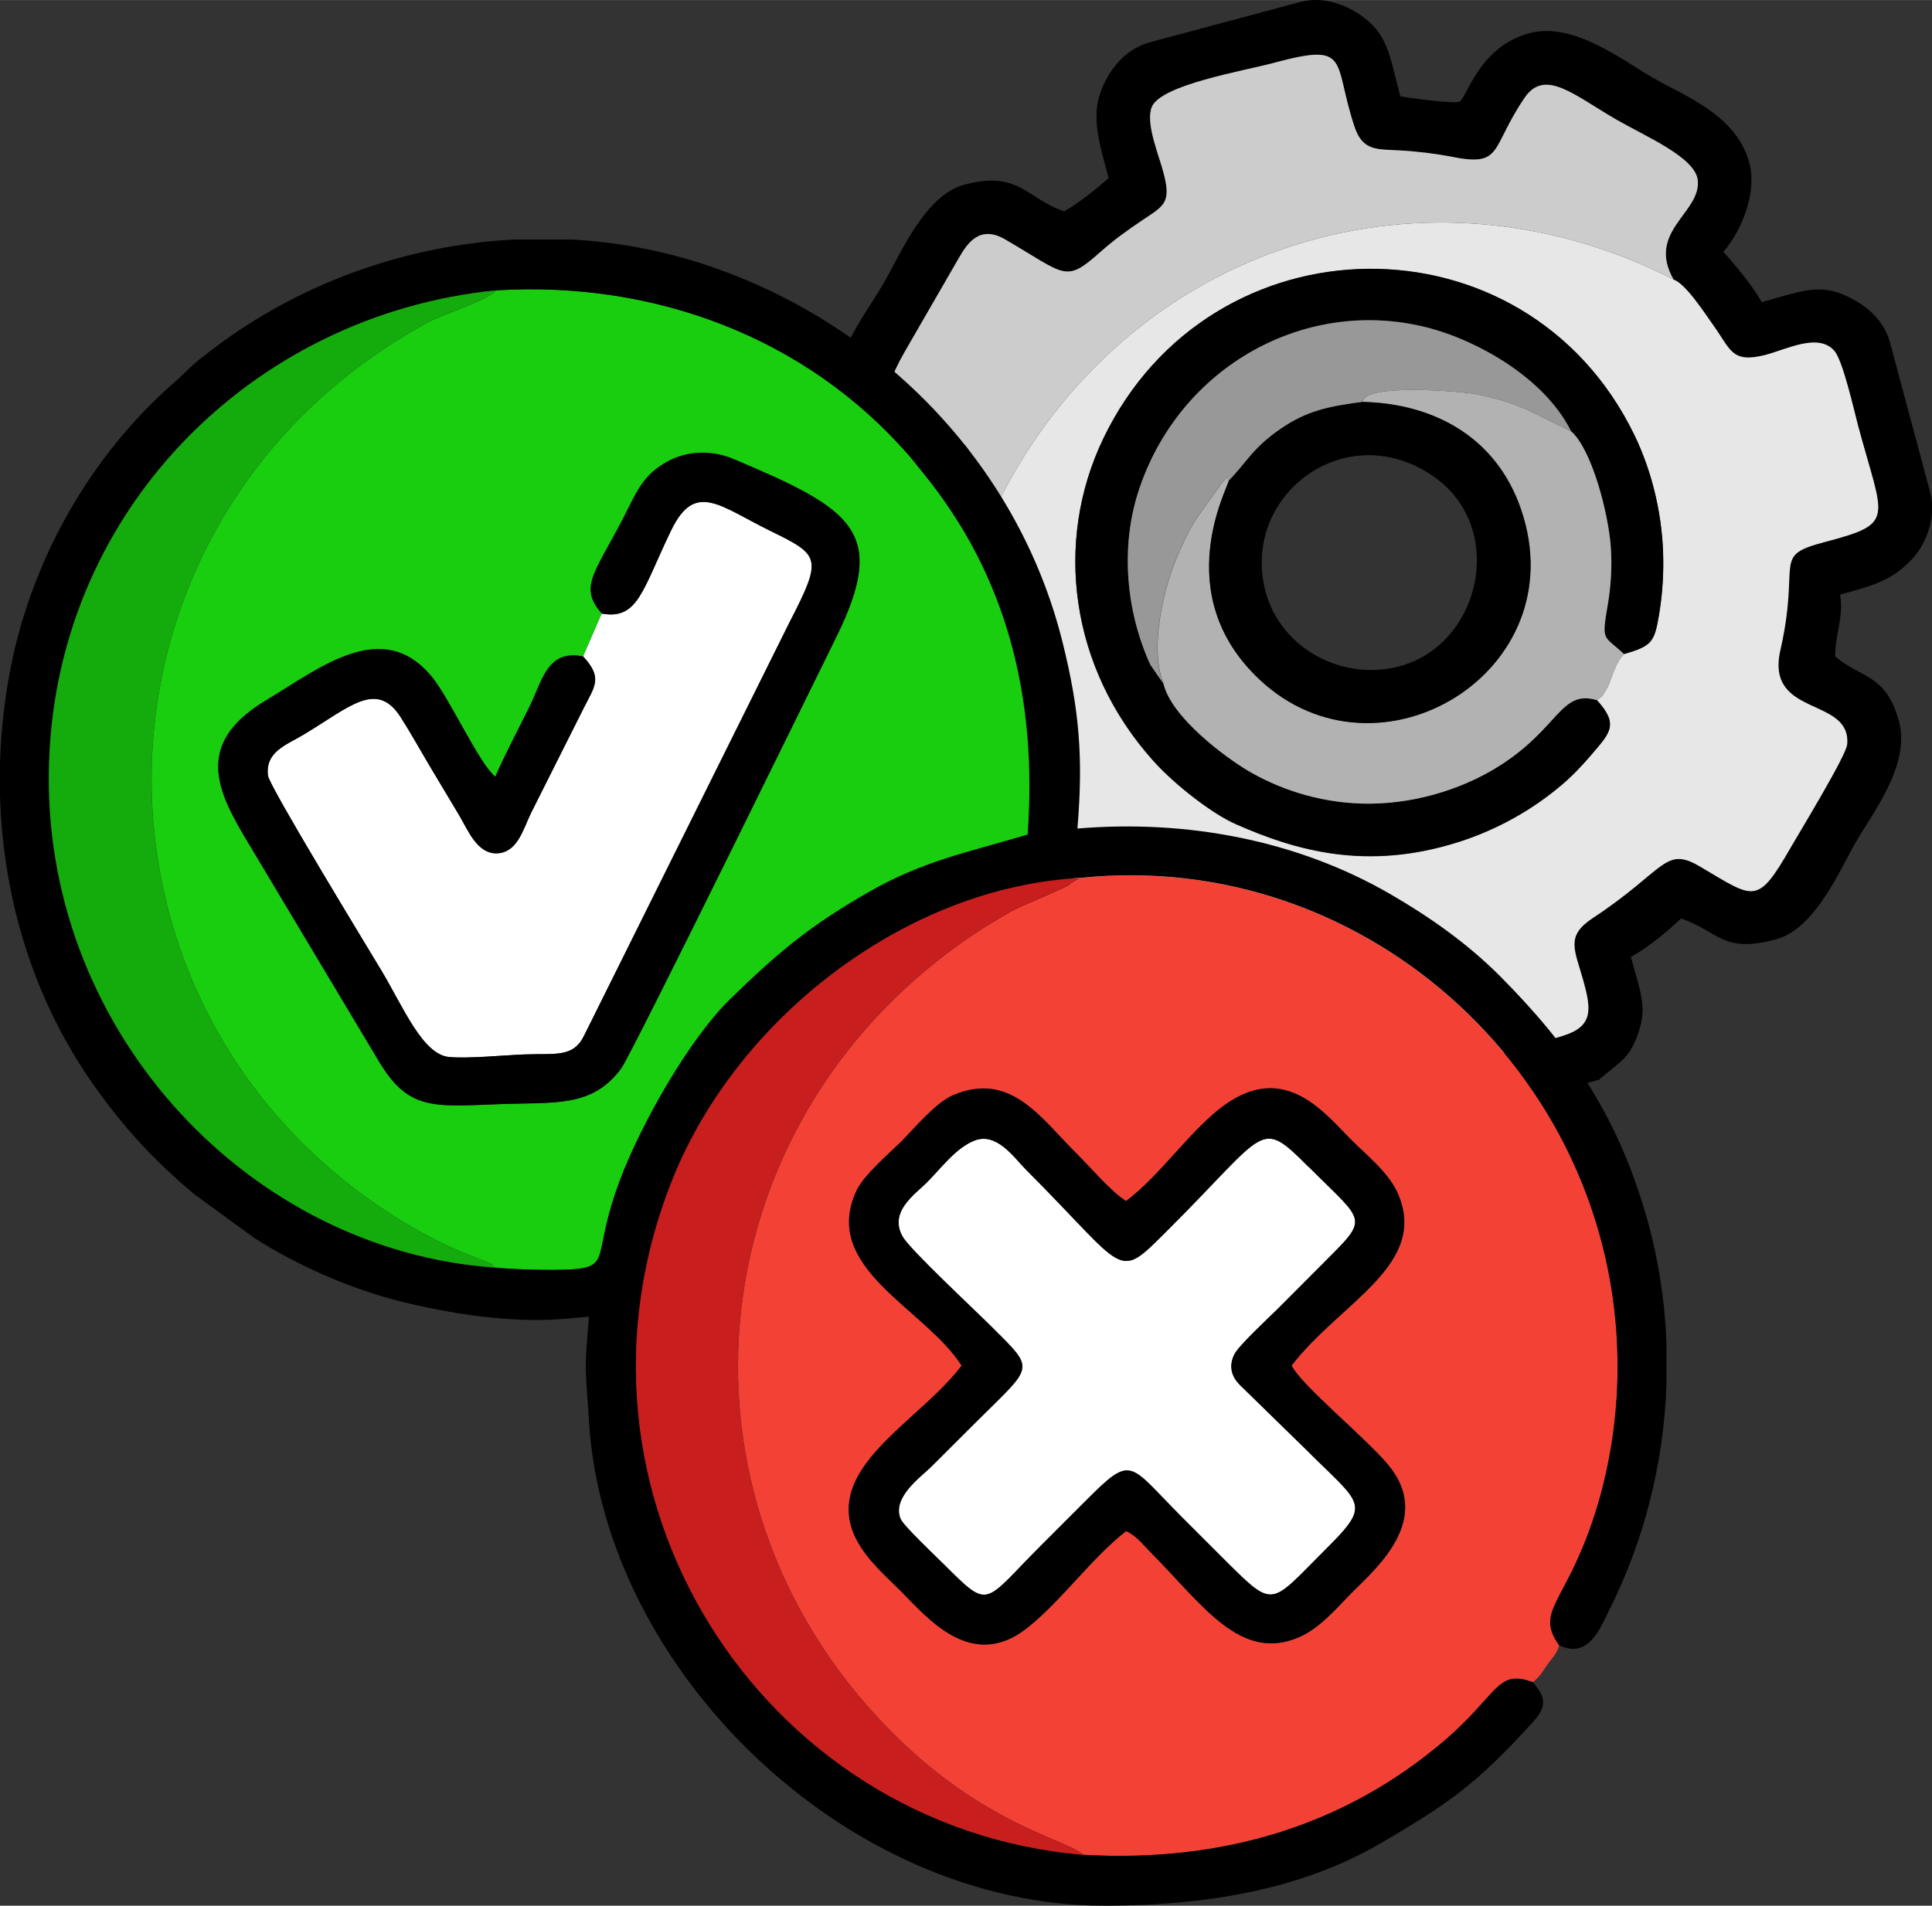 <?xml version="1.0" encoding="UTF-8"?>
<!DOCTYPE svg PUBLIC "-//W3C//DTD SVG 1.1//EN" "http://www.w3.org/Graphics/SVG/1.1/DTD/svg11.dtd">
<!-- Creator: CorelDRAW 2020 (64-Bit) -->
<svg xmlns="http://www.w3.org/2000/svg" xml:space="preserve" width="182.53mm" height="180.094mm" version="1.1" style="shape-rendering:geometricPrecision; text-rendering:geometricPrecision; image-rendering:optimizeQuality; fill-rule:evenodd; clip-rule:evenodd"
viewBox="0 0 188.3 185.78"
 xmlns:xlink="http://www.w3.org/1999/xlink"
 xmlns:xodm="http://www.corel.com/coreldraw/odm/2003">
 <rect x="0" y="0" width="188.3" height="185.78" fill="#333333" stroke="none"/>
 <defs>
  <style type="text/css">
   <![CDATA[
    .fil0 {fill:black}
    .fil9 {fill:#14AB0C}
    .fil6 {fill:#18CE0F}
    .fil4 {fill:#989898}
    .fil3 {fill:#B2B2B2}
    .fil8 {fill:#C81E1E}
    .fil2 {fill:#CCCCCC}
    .fil1 {fill:#E7E7E7}
    .fil5 {fill:#F34235}
    .fil7 {fill:white}
   ]]>
  </style>
 </defs>
 <g id="Capa_x0020_1">
  <g id="_1752880396432">
   <path class="fil0" d="M79.36 63.58c1.01,3.76 2.81,12.78 4.97,15.2 2.64,2.97 5.58,2.93 9.1,1.92 2.47,-0.71 2.17,-1.05 3.22,0.8l2.52 3.14 -1.04 1.9c0,0 -1.8,1.78 -1.96,4.96 0.82,2.34 0.2,2.91 1.93,5.19 1.64,2.09 7.36,4.82 9.6,6.12 5.01,2.89 5.87,4.46 11.22,3.23l3.96 -3.44 1.63 -2.86 6.07 0.89c3.36,12.54 9.02,8.99 20.22,5.99l5.1 -1.37 -0.01 -0.04c1.99,-1.71 2.95,-1.98 3.83,-4.64 0.84,-2.53 0.1,-4.03 -0.77,-7.29 1.73,-0.92 3.6,-2.53 4.9,-3.74 3.7,1.26 4,3.44 9.23,2.04 3.83,-1.03 6.2,-6.71 7.79,-9.47 1.72,-2.98 5.35,-7.57 4.21,-11.8 -1.25,-4.65 -3.77,-4.19 -6.21,-6.32 -0.06,-1.93 0.86,-3.86 0.47,-6.03 3.42,-0.92 5.05,-1.42 6.95,-3.38 1.39,-1.44 2.5,-4.12 1.83,-6.61l-3.91 -14.58c-0.68,-2.54 -2.86,-3.98 -4.67,-4.72 -2.5,-1.02 -4.42,-0.14 -7.84,0.78 -0.8,-1.49 -2.67,-3.75 -3.74,-4.9 1.78,-2.03 3.31,-5.77 2.54,-8.67 -1.26,-4.69 -6.24,-6.47 -9.43,-8.32 -3.01,-1.74 -7.75,-5.47 -12.01,-4.33 -5.06,1.36 -6.1,6.5 -6.88,6.7 -0.66,0.18 -5.02,-0.4 -5.7,-0.55 -0.89,-3.33 -1.11,-5.62 -3.15,-7.35 -1.53,-1.31 -4.06,-2.52 -6.61,-1.84l-14.58 3.91c-2.67,0.72 -4.13,2.89 -4.87,4.86 -0.91,2.45 -0.13,5.01 0.78,8.39 -0.97,0.9 -3.07,2.57 -4.34,3.25 -3.67,-1.25 -4.41,-4.02 -9.72,-2.6 -3.83,1.03 -6.2,6.71 -7.79,9.47 -2.49,4.32 -5.45,7.21 -4.04,12.45 1.07,4.01 4.8,4.6 6.94,6.47 -0.34,1.49 -0.7,3.68 -0.64,5.38 -4.97,1.33 -7.69,1.28 -9.41,6.34l0.34 5.48zm13.59 12.02c-5.76,1.47 -5.09,0.07 -7.13,-7.51 -1.71,-6.39 -3.72,-9.36 0.98,-10.68 7.59,-2.13 6.07,-0.57 6.94,-7.51 0.77,-6.13 2.44,-5.55 -2.84,-8.57 -4.73,-2.71 -5.12,-2.9 -2.28,-7.8 1.69,-2.9 3.19,-5.51 4.86,-8.42 0.9,-1.57 2.11,-3.15 4.51,-1.75 5.96,3.48 5.8,4.28 9.26,1.21 1.26,-1.12 2.62,-2.12 4.11,-3.11 2.14,-1.42 2.77,-1.71 2.07,-4.5 -0.46,-1.8 -1.81,-4.88 -1.19,-6.5 0.84,-2.2 9,-3.55 11.88,-4.32 7.6,-2.06 5.73,-0.24 7.88,6.19 0.8,2.39 2.16,2.21 4.41,2.33 1.68,0.09 3.56,0.32 5.12,0.63 4.97,0.98 3.69,-0.79 7.04,-5.74 2,-2.95 4.87,-0.25 9,2.13 2.83,1.63 7.65,3.66 7.89,5.88 0.35,3.18 -5.03,4.97 -2.36,9.68 1.19,0.37 3.07,3.3 3.95,4.54 1.64,2.3 1.73,3.62 4.94,2.83 2.08,-0.51 5.21,-2.22 6.8,-0.42 0.83,0.95 1.89,5.7 2.32,7.32 2.46,9.17 3.72,9.48 -3.19,11.3 -5.33,1.4 -2.39,1.75 -4.39,10.56 -1.5,6.59 6.91,4.5 6.51,9.18 -0.1,1.11 -4.61,8.51 -5.49,10.04 -3.3,5.74 -3.52,5.01 -8.88,1.86 -3.43,-2.01 -3.35,0.37 -10.44,5.05 -2.66,1.76 -1.75,3.05 -0.91,6.07 0.79,2.85 0.98,4.48 -1.99,5.4 -20.4,6.32 -14.39,2.47 -17.53,-3.89 -0.97,-1.96 -3.3,-1.51 -5.51,-1.77 -6.99,-0.81 -6.47,-3.06 -9.96,3.04 -0.83,1.45 -1.59,3.79 -4.38,2.86 -1.17,-0.39 -3.75,-2.08 -4.98,-2.79 -10.54,-6.08 -9.85,-4.56 -5.73,-12.08 1.36,-2.47 0.56,-3.1 -1.28,-5.19 -5.75,-6.51 -2.56,-7.62 -10,-5.56z"/>
   <path class="fil1" d="M158.26 63.76c-0.63,0.7 -0.85,1.39 -1.16,2.18 -0.19,0.49 -0.31,0.91 -0.57,1.32 -0.55,0.88 -0.14,0.38 -0.89,1.01 1.85,2.07 1.49,2.9 0.1,4.56 -1.07,1.26 -2.14,2.51 -3.54,3.7 -2.77,2.35 -6.21,4.36 -10.14,5.59 -8.83,2.78 -15.7,0.86 -21.66,-1.79 -2.23,-0.99 -5.83,-3.75 -7.97,-6.12 -8.21,-9.13 -9.7,-21.43 -4.92,-31.41 10.47,-21.86 41.15,-22.22 51.76,-0.41 1.85,3.81 2.79,8.15 2.83,12.22 0.02,1.89 -0.14,3.72 -0.44,5.49 -0.43,2.5 -0.7,2.9 -3.39,3.67zm4.85 -36.52c-25.23,-12.87 -54.52,-2.6 -66.42,22.99 -2.85,6.13 -5.14,16.35 -3.75,25.37 7.44,-2.06 4.25,-0.95 10,5.56 1.85,2.09 2.64,2.72 1.29,5.19 -4.12,7.52 -4.81,6 5.73,12.08 1.23,0.71 3.8,2.39 4.98,2.79 2.79,0.93 3.55,-1.41 4.38,-2.86 3.5,-6.1 2.98,-3.85 9.96,-3.04 2.22,0.26 4.55,-0.19 5.51,1.77 3.14,6.36 -2.88,10.21 17.53,3.89 2.97,-0.92 2.78,-2.55 1.99,-5.4 -0.84,-3.01 -1.75,-4.31 0.91,-6.07 7.1,-4.68 7.01,-7.07 10.44,-5.05 5.36,3.15 5.58,3.88 8.88,-1.86 0.88,-1.53 5.4,-8.93 5.49,-10.04 0.4,-4.68 -8.01,-2.59 -6.51,-9.18 2,-8.81 -0.93,-9.16 4.39,-10.56 6.91,-1.82 5.65,-2.12 3.19,-11.3 -0.43,-1.62 -1.49,-6.37 -2.32,-7.32 -1.58,-1.81 -4.72,-0.1 -6.8,0.42 -3.2,0.79 -3.3,-0.53 -4.94,-2.83 -0.88,-1.23 -2.76,-4.17 -3.95,-4.54z"/>
   <path class="fil2" d="M92.94 75.6c-1.39,-9.02 0.9,-19.24 3.75,-25.37 11.9,-25.59 41.19,-35.86 66.42,-22.99 -2.67,-4.71 2.71,-6.5 2.36,-9.68 -0.24,-2.22 -5.06,-4.25 -7.89,-5.88 -4.14,-2.38 -7.01,-5.08 -9,-2.13 -3.35,4.95 -2.07,6.72 -7.04,5.74 -1.56,-0.31 -3.45,-0.54 -5.12,-0.63 -2.25,-0.12 -3.62,0.06 -4.41,-2.33 -2.14,-6.43 -0.28,-8.25 -7.88,-6.2 -2.88,0.78 -11.04,2.13 -11.88,4.32 -0.62,1.62 0.73,4.7 1.18,6.5 0.71,2.79 0.07,3.08 -2.07,4.5 -1.49,0.99 -2.85,1.99 -4.11,3.11 -3.46,3.07 -3.31,2.26 -9.26,-1.21 -2.4,-1.4 -3.61,0.18 -4.51,1.75 -1.67,2.9 -3.18,5.52 -4.86,8.42 -2.85,4.9 -2.46,5.09 2.28,7.8 5.28,3.02 3.61,2.45 2.84,8.57 -0.87,6.94 0.64,5.37 -6.94,7.51 -4.7,1.32 -2.69,4.29 -0.98,10.68 2.03,7.58 1.37,8.98 7.13,7.51z"/>
   <path class="fil0" d="M155.64 68.26c-3.55,-1.07 -3.65,2.69 -9.51,6.4 -3.88,2.46 -8.77,3.8 -13.35,3.68 -4.46,-0.11 -8.35,-1.52 -11.26,-3.27 -1.97,-1.18 -7.41,-5.11 -8.15,-8.49l-1.24 -1.79c-2.39,-5.23 -2.9,-11.45 -1.2,-16.77 3.92,-12.34 16.51,-19.32 28.61,-15.99 4.56,1.25 11.03,4.81 13.61,10.02 2.07,1.87 3.63,8.13 3.85,11.24 0.14,1.94 0.01,3.87 -0.28,5.58 -0.64,3.74 -0.47,2.99 1.56,4.88 2.7,-0.77 2.96,-1.17 3.39,-3.67 0.31,-1.77 0.46,-3.6 0.44,-5.49 -0.03,-4.07 -0.98,-8.41 -2.83,-12.22 -10.61,-21.81 -41.29,-21.45 -51.76,0.41 -4.78,9.98 -3.29,22.28 4.92,31.41 2.14,2.38 5.74,5.13 7.97,6.12 5.96,2.64 12.82,4.56 21.66,1.79 3.93,-1.24 7.37,-3.24 10.14,-5.59 1.39,-1.18 2.47,-2.43 3.54,-3.7 1.4,-1.66 1.75,-2.49 -0.1,-4.56z"/>
   <path class="fil3" d="M153.14 42.06c-3.36,-1.61 -5,-2.81 -9.36,-3.65 -1.25,-0.24 -10.85,-1.08 -10.97,0.76 6.67,0.14 12.96,3.23 15.44,10.46 5.42,15.81 -13.87,27.46 -25.45,16.62 -8.93,-8.36 -3.03,-18.83 -3.03,-19.4 -0.35,-0.45 0.23,-0.72 -0.74,0.32l-2.39 3.33c-0.76,1.17 -1.67,3.07 -2.28,4.71 -1.01,2.7 -2.29,8.02 -0.98,11.37 0.75,3.38 6.19,7.32 8.15,8.49 2.91,1.74 6.8,3.15 11.26,3.27 4.58,0.12 9.47,-1.22 13.35,-3.68 5.86,-3.71 5.96,-7.48 9.51,-6.4 0.75,-0.62 0.34,-0.12 0.89,-1.01 0.25,-0.41 0.37,-0.83 0.57,-1.32 0.31,-0.79 0.53,-1.48 1.16,-2.18 -2.03,-1.89 -2.19,-1.15 -1.56,-4.88 0.29,-1.71 0.42,-3.64 0.28,-5.58 -0.22,-3.11 -1.78,-9.37 -3.85,-11.24z"/>
   <path class="fil0" d="M136.41 64.95c-5.57,1.49 -11.57,-1.72 -13.06,-7.26 -2.47,-9.23 7.57,-17.08 16.16,-11.39 7.45,4.93 4.89,16.51 -3.1,18.65zm-3.61 -25.77c-3.18,0.43 -5.34,0.79 -8.01,2.64 -2.74,1.89 -3.24,3.21 -5.04,5.05 -0.01,0.57 -5.9,11.04 3.03,19.4 11.58,10.84 30.87,-0.8 25.45,-16.62 -2.48,-7.23 -8.76,-10.32 -15.44,-10.46z"/>
   <path class="fil4" d="M113.36 66.59c-1.31,-3.34 -0.02,-8.67 0.98,-11.37 0.61,-1.63 1.52,-3.54 2.28,-4.71l2.39 -3.33c0.97,-1.04 0.39,-0.77 0.74,-0.32 1.8,-1.84 2.29,-3.15 5.04,-5.05 2.67,-1.84 4.83,-2.21 8.01,-2.64 0.13,-1.83 9.73,-1 10.97,-0.76 4.36,0.84 6,2.03 9.36,3.65 -2.58,-5.21 -9.06,-8.77 -13.61,-10.02 -12.1,-3.32 -24.68,3.66 -28.61,15.99 -1.69,5.32 -1.19,11.53 1.2,16.77l1.24 1.79z"/>
   <g>
    <path class="fil5" d="M93.73 133.12c-3.58,-5.61 -13.77,-9.5 -10.23,-17.06 0.72,-1.54 3.33,-3.75 4.39,-4.81 1.17,-1.17 3.29,-3.75 5.03,-4.49 5.63,-2.38 8.57,2.28 12.07,5.75 1.43,1.41 3.18,3.54 4.77,4.58 3.37,-2.52 6.43,-7.15 9.73,-9.45 5.85,-4.08 9.64,0.9 12.25,3.51 1.34,1.34 3.55,3.11 4.45,5.07 3.22,7.05 -5.59,10.75 -10.29,16.9 0.9,1.9 7.23,7.07 9.4,9.67 4.43,5.31 -1.13,10.07 -3.46,12.4 -1.38,1.38 -3.1,3.47 -5.14,4.38 -5.79,2.57 -9.53,-3.2 -14.53,-8.23 -0.81,-0.82 -1.4,-1.63 -2.4,-2.08 -3.32,2.57 -6.31,6.8 -9.64,9.44 -5.43,4.31 -9.77,-1.04 -12.33,-3.6 -2.72,-2.72 -7.69,-6.56 -3.38,-12.43 2.41,-3.28 6.78,-6.18 9.32,-9.54zm11.59 -47.54c-1.16,0.98 -5.37,2.45 -7.02,3.4 -29.23,16.81 -34.73,53.56 -13.63,77.47 9.94,11.26 19.09,12.7 20.94,14.37 13.52,0.77 25.41,-2.83 35.09,-11.06 5.36,-4.56 5.14,-7.08 8.71,-5.77 0.74,-0.64 0.8,-0.83 1.34,-1.62 0.58,-0.85 0.95,-1.06 1.21,-1.97 -2.34,-3.3 0.48,-3.99 3.22,-12 1.5,-4.39 2.38,-9.3 2.47,-14.32 0.5,-28.59 -24.21,-51.42 -52.33,-48.49z"/>
    <path class="fil6" d="M56.83 64l1.82 -4.19c-2.45,-2.73 -0.41,-4.19 2.63,-10.37 1.02,-2.07 1.78,-3.3 3.6,-4.35 2.01,-1.16 4.42,-1.26 6.64,-0.32 11.58,4.89 15.03,7.06 10,17.29 -1.29,2.63 -19.93,40.69 -21,42.13 -2.86,3.84 -6.49,3.24 -11.99,3.46 -6.41,0.25 -8.76,0.56 -11.6,-4.17 -4,-6.68 -7.93,-13.24 -11.87,-19.85 -3.29,-5.51 -6.96,-10.65 0.84,-15.34 5.35,-3.22 11.37,-8.13 16.18,-2.31 1.74,2.11 4.62,8.51 6.19,9.74 0.97,-2.24 2.18,-4.49 3.32,-6.8 1.29,-2.62 1.74,-5.62 5.24,-4.92zm-8.43 -35.7c-1.16,1.13 -5.04,2.23 -6.7,3.13 -33.59,18.31 -35.66,63.13 -6.7,84.78 3.3,2.47 7.42,4.93 11.37,6.38 0.11,0.04 0.92,0.35 0.93,0.35 1.01,0.52 0.23,-0.09 0.92,0.63 1.54,0.19 6.95,0.38 8.59,0.06 2.5,-0.49 1.15,-1.97 3.59,-8.48 2.09,-5.57 6.81,-13.88 10.8,-17.76 4.55,-4.43 7.59,-7.03 13.41,-10.38 5.32,-3.05 9.43,-3.84 15.57,-5.64 0.95,-13.33 -2,-25.25 -10.24,-35.33 -0.61,-0.74 -0.9,-1.15 -1.43,-1.75 -9.98,-11.39 -24.66,-16.92 -40.1,-15.99z"/>
    <path class="fil0" d="M48.21 123.57c-23.76,-1.68 -43.58,-22.66 -43.45,-47.88 0.13,-25.5 19.7,-45.05 43.63,-47.39 15.44,-0.93 30.12,4.6 40.1,15.99 0.53,0.6 0.82,1.01 1.43,1.75 8.24,10.08 11.19,22.01 10.24,35.33 -6.14,1.8 -10.25,2.59 -15.57,5.64 -5.82,3.34 -8.86,5.95 -13.41,10.38 -3.99,3.88 -8.72,12.18 -10.8,17.76 -2.43,6.51 -1.08,7.99 -3.59,8.48 -1.63,0.32 -7.04,0.12 -8.59,-0.06zm1.68 -100.22l5.89 0c4.42,0.25 8.83,1.07 13.1,2.5 16.79,5.61 30.3,19.23 34.67,36.71 1.67,6.68 2.03,11.35 1.46,18.21 10.66,-0.89 21.37,1.13 30.44,6.36 3.88,2.24 7.6,4.87 10.72,8 6.75,6.78 11.32,13.4 14.15,22.96 1.24,4.17 1.93,8.49 2.1,12.83l0 4.2c-0.29,7.52 -2.15,14.98 -5.5,21.68 -0.9,1.81 -2.06,5.01 -4.96,3.59 -2.34,-3.3 0.48,-3.99 3.22,-12 1.5,-4.39 2.38,-9.3 2.47,-14.32 0.5,-28.59 -24.21,-51.42 -52.33,-48.49 -16.9,0.89 -33.3,13.52 -39.66,29.13 -12.55,30.84 8.59,63.5 39.94,66.11 13.52,0.77 25.41,-2.83 35.09,-11.06 5.36,-4.56 5.14,-7.08 8.71,-5.77 1.14,1.36 1.48,2.26 0.09,3.79 -5.49,6.06 -8.17,7.98 -15.01,11.96 -7.87,4.57 -17.03,5.97 -26.36,6.04l-0.5 0c-25.15,-0.01 -48.75,-22.93 -50.22,-47.27 -0.33,-5.5 -0.48,-4.35 0,-10.15 -1.69,0.14 -2.91,0.31 -5.08,0.32 -4.46,0.01 -9.53,-0.85 -13.39,-1.84 -5.12,-1.3 -10.23,-3.64 -14.15,-6.16l-5.87 -4.28c-3.91,-3.29 -6.77,-6.38 -9.74,-10.57 -8.24,-11.62 -10.92,-26.6 -8.12,-40.79 2.1,-10.64 7.84,-20.66 15.81,-27.65 1.85,-1.62 1.25,-1.39 4.09,-3.52 8.33,-6.27 18.52,-9.93 28.92,-10.51z"/>
    <path class="fil7" d="M58.65 59.81l-1.82 4.19c1.95,2.12 1.13,2.89 0.01,5.12l-5.08 10.12c-0.76,1.54 -1.31,3.84 -3.27,3.95 -2,0.11 -2.9,-2.3 -3.74,-3.7 -0.96,-1.61 -1.91,-3.19 -2.85,-4.77 -0.94,-1.58 -1.88,-3.27 -2.84,-4.78 -2.36,-3.7 -4.99,-1 -9.51,1.7 -1.67,1 -3.72,1.65 -3.44,3.98 0.12,1.05 9.77,16.84 11.08,19.04 2.12,3.55 3.99,8.15 6.57,8.39 1.88,0.17 5.3,-0.17 7.32,-0.25 3.06,-0.12 4.79,0.35 5.86,-1.87l20 -40.25c3.29,-6.37 2.96,-6.55 -1.9,-8.94 -4.94,-2.43 -7.3,-4.83 -9.62,-0.06 -2.83,5.84 -3.22,8.77 -6.78,8.14z"/>
    <path class="fil7" d="M94.95 111.2c-1.83,0.75 -3.22,2.69 -4.61,4.08 -1.15,1.15 -3.77,2.88 -2.32,5.32 0.77,1.29 6.95,7.06 8.52,8.62 4.47,4.47 4.27,3.74 -1.48,9.49 -1.51,1.51 -2.78,2.78 -4.29,4.28 -0.98,0.97 -3.88,3 -2.97,5.1 0.29,0.67 3.5,3.71 4.2,4.4 4.55,4.53 3.79,3.86 9.55,-1.9 1.51,-1.5 2.78,-2.78 4.28,-4.28 4.62,-4.63 4.12,-3.66 9.43,1.64 1.5,1.5 2.77,2.78 4.28,4.28 4.73,4.7 4.28,4.2 9.71,-1.22 4.54,-4.52 3.49,-4.27 -1.95,-9.72l-6.42 -6.27c-0.74,-0.72 -1.19,-1.75 -0.53,-3.04 0.44,-0.84 3.33,-3.53 4.2,-4.39 1.51,-1.51 2.78,-2.78 4.28,-4.29 4.72,-4.74 4.34,-3.93 -1.26,-9.56 -4.84,-4.86 -3.96,-3.55 -13.8,6.24 -4.99,4.97 -3.71,4.08 -13.75,-5.98 -1.14,-1.14 -2.84,-3.71 -5.05,-2.8z"/>
    <path class="fil0" d="M127.54 113.75c5.61,5.63 5.98,4.82 1.26,9.56 -1.5,1.51 -2.77,2.78 -4.28,4.29 -0.87,0.87 -3.76,3.55 -4.2,4.39 -0.66,1.28 -0.21,2.31 0.53,3.04l6.42 6.27c5.44,5.45 6.48,5.2 1.95,9.72 -5.43,5.41 -4.98,5.91 -9.71,1.22 -1.51,-1.5 -2.78,-2.78 -4.28,-4.28 -5.3,-5.3 -4.81,-6.27 -9.43,-1.64 -1.5,1.51 -2.78,2.78 -4.28,4.28 -5.76,5.76 -5,6.43 -9.55,1.9 -0.69,-0.69 -3.91,-3.73 -4.2,-4.4 -0.91,-2.11 2,-4.13 2.97,-5.1 1.51,-1.5 2.78,-2.77 4.29,-4.28 5.75,-5.75 5.96,-5.01 1.48,-9.49 -1.56,-1.56 -7.75,-7.33 -8.52,-8.62 -1.45,-2.44 1.17,-4.17 2.32,-5.32 1.39,-1.39 2.79,-3.33 4.61,-4.08 2.21,-0.9 3.92,1.67 5.05,2.8 10.04,10.05 8.76,10.94 13.75,5.98 9.83,-9.79 8.95,-11.1 13.8,-6.24zm-33.82 19.38c-2.55,3.36 -6.92,6.26 -9.32,9.54 -4.31,5.87 0.67,9.71 3.38,12.43 2.56,2.57 6.9,7.91 12.33,3.6 3.33,-2.64 6.32,-6.87 9.64,-9.44 1,0.45 1.59,1.27 2.4,2.08 5.01,5.03 8.74,10.81 14.53,8.23 2.04,-0.9 3.76,-3 5.14,-4.38 2.33,-2.33 7.89,-7.09 3.46,-12.4 -2.17,-2.61 -8.5,-7.78 -9.4,-9.67 4.7,-6.15 13.51,-9.85 10.29,-16.9 -0.9,-1.96 -3.11,-3.73 -4.45,-5.07 -2.61,-2.61 -6.4,-7.6 -12.25,-3.51 -3.29,2.3 -6.35,6.94 -9.73,9.45 -1.59,-1.04 -3.34,-3.17 -4.77,-4.58 -3.5,-3.46 -6.45,-8.13 -12.07,-5.75 -1.74,0.74 -3.86,3.32 -5.03,4.49 -1.06,1.06 -3.67,3.27 -4.39,4.81 -3.54,7.56 6.66,11.46 10.23,17.06z"/>
    <path class="fil0" d="M58.65 59.81c3.56,0.64 3.95,-2.3 6.78,-8.14 2.32,-4.77 4.68,-2.37 9.62,0.06 4.86,2.39 5.19,2.57 1.9,8.94l-20 40.25c-1.07,2.22 -2.8,1.75 -5.86,1.87 -2.02,0.08 -5.44,0.42 -7.32,0.25 -2.57,-0.24 -4.45,-4.84 -6.57,-8.39 -1.31,-2.19 -10.95,-17.99 -11.08,-19.04 -0.28,-2.33 1.77,-2.98 3.44,-3.98 4.51,-2.69 7.14,-5.4 9.51,-1.7 0.96,1.5 1.9,3.2 2.84,4.78 0.94,1.57 1.89,3.16 2.85,4.77 0.84,1.4 1.75,3.81 3.74,3.7 1.97,-0.11 2.51,-2.41 3.27,-3.95l5.08 -10.12c1.11,-2.23 1.94,-3 -0.01,-5.12 -3.5,-0.7 -3.95,2.3 -5.24,4.92 -1.14,2.32 -2.35,4.56 -3.32,6.8 -1.57,-1.23 -4.45,-7.63 -6.19,-9.74 -4.8,-5.82 -10.82,-0.91 -16.18,2.31 -7.79,4.68 -4.13,9.82 -0.84,15.34 3.95,6.61 7.87,13.17 11.87,19.85 2.84,4.73 5.19,4.43 11.6,4.17 5.5,-0.22 9.13,0.38 11.99,-3.46 1.07,-1.44 19.71,-39.5 21,-42.13 5.03,-10.23 1.59,-12.4 -10,-17.29 -2.22,-0.94 -4.64,-0.83 -6.64,0.32 -1.82,1.05 -2.58,2.28 -3.6,4.35 -3.03,6.18 -5.08,7.64 -2.63,10.37z"/>
    <path class="fil8" d="M105.6 180.82c-1.85,-1.67 -11,-3.11 -20.94,-14.37 -21.1,-23.92 -15.6,-60.66 13.63,-77.47 1.65,-0.95 5.86,-2.42 7.02,-3.4 -16.9,0.89 -33.3,13.52 -39.66,29.13 -12.55,30.84 8.59,63.5 39.94,66.11z"/>
    <path class="fil9" d="M48.21 123.57c-0.69,-0.72 0.1,-0.11 -0.92,-0.63 -0.01,-0 -0.82,-0.31 -0.93,-0.35 -3.95,-1.45 -8.07,-3.91 -11.37,-6.38 -28.96,-21.65 -26.88,-66.46 6.7,-84.78 1.66,-0.91 5.54,-2 6.7,-3.13 -23.94,2.35 -43.51,21.89 -43.63,47.39 -0.13,25.22 19.69,46.2 43.45,47.88z"/>
   </g>
  </g>
 </g>
</svg>
